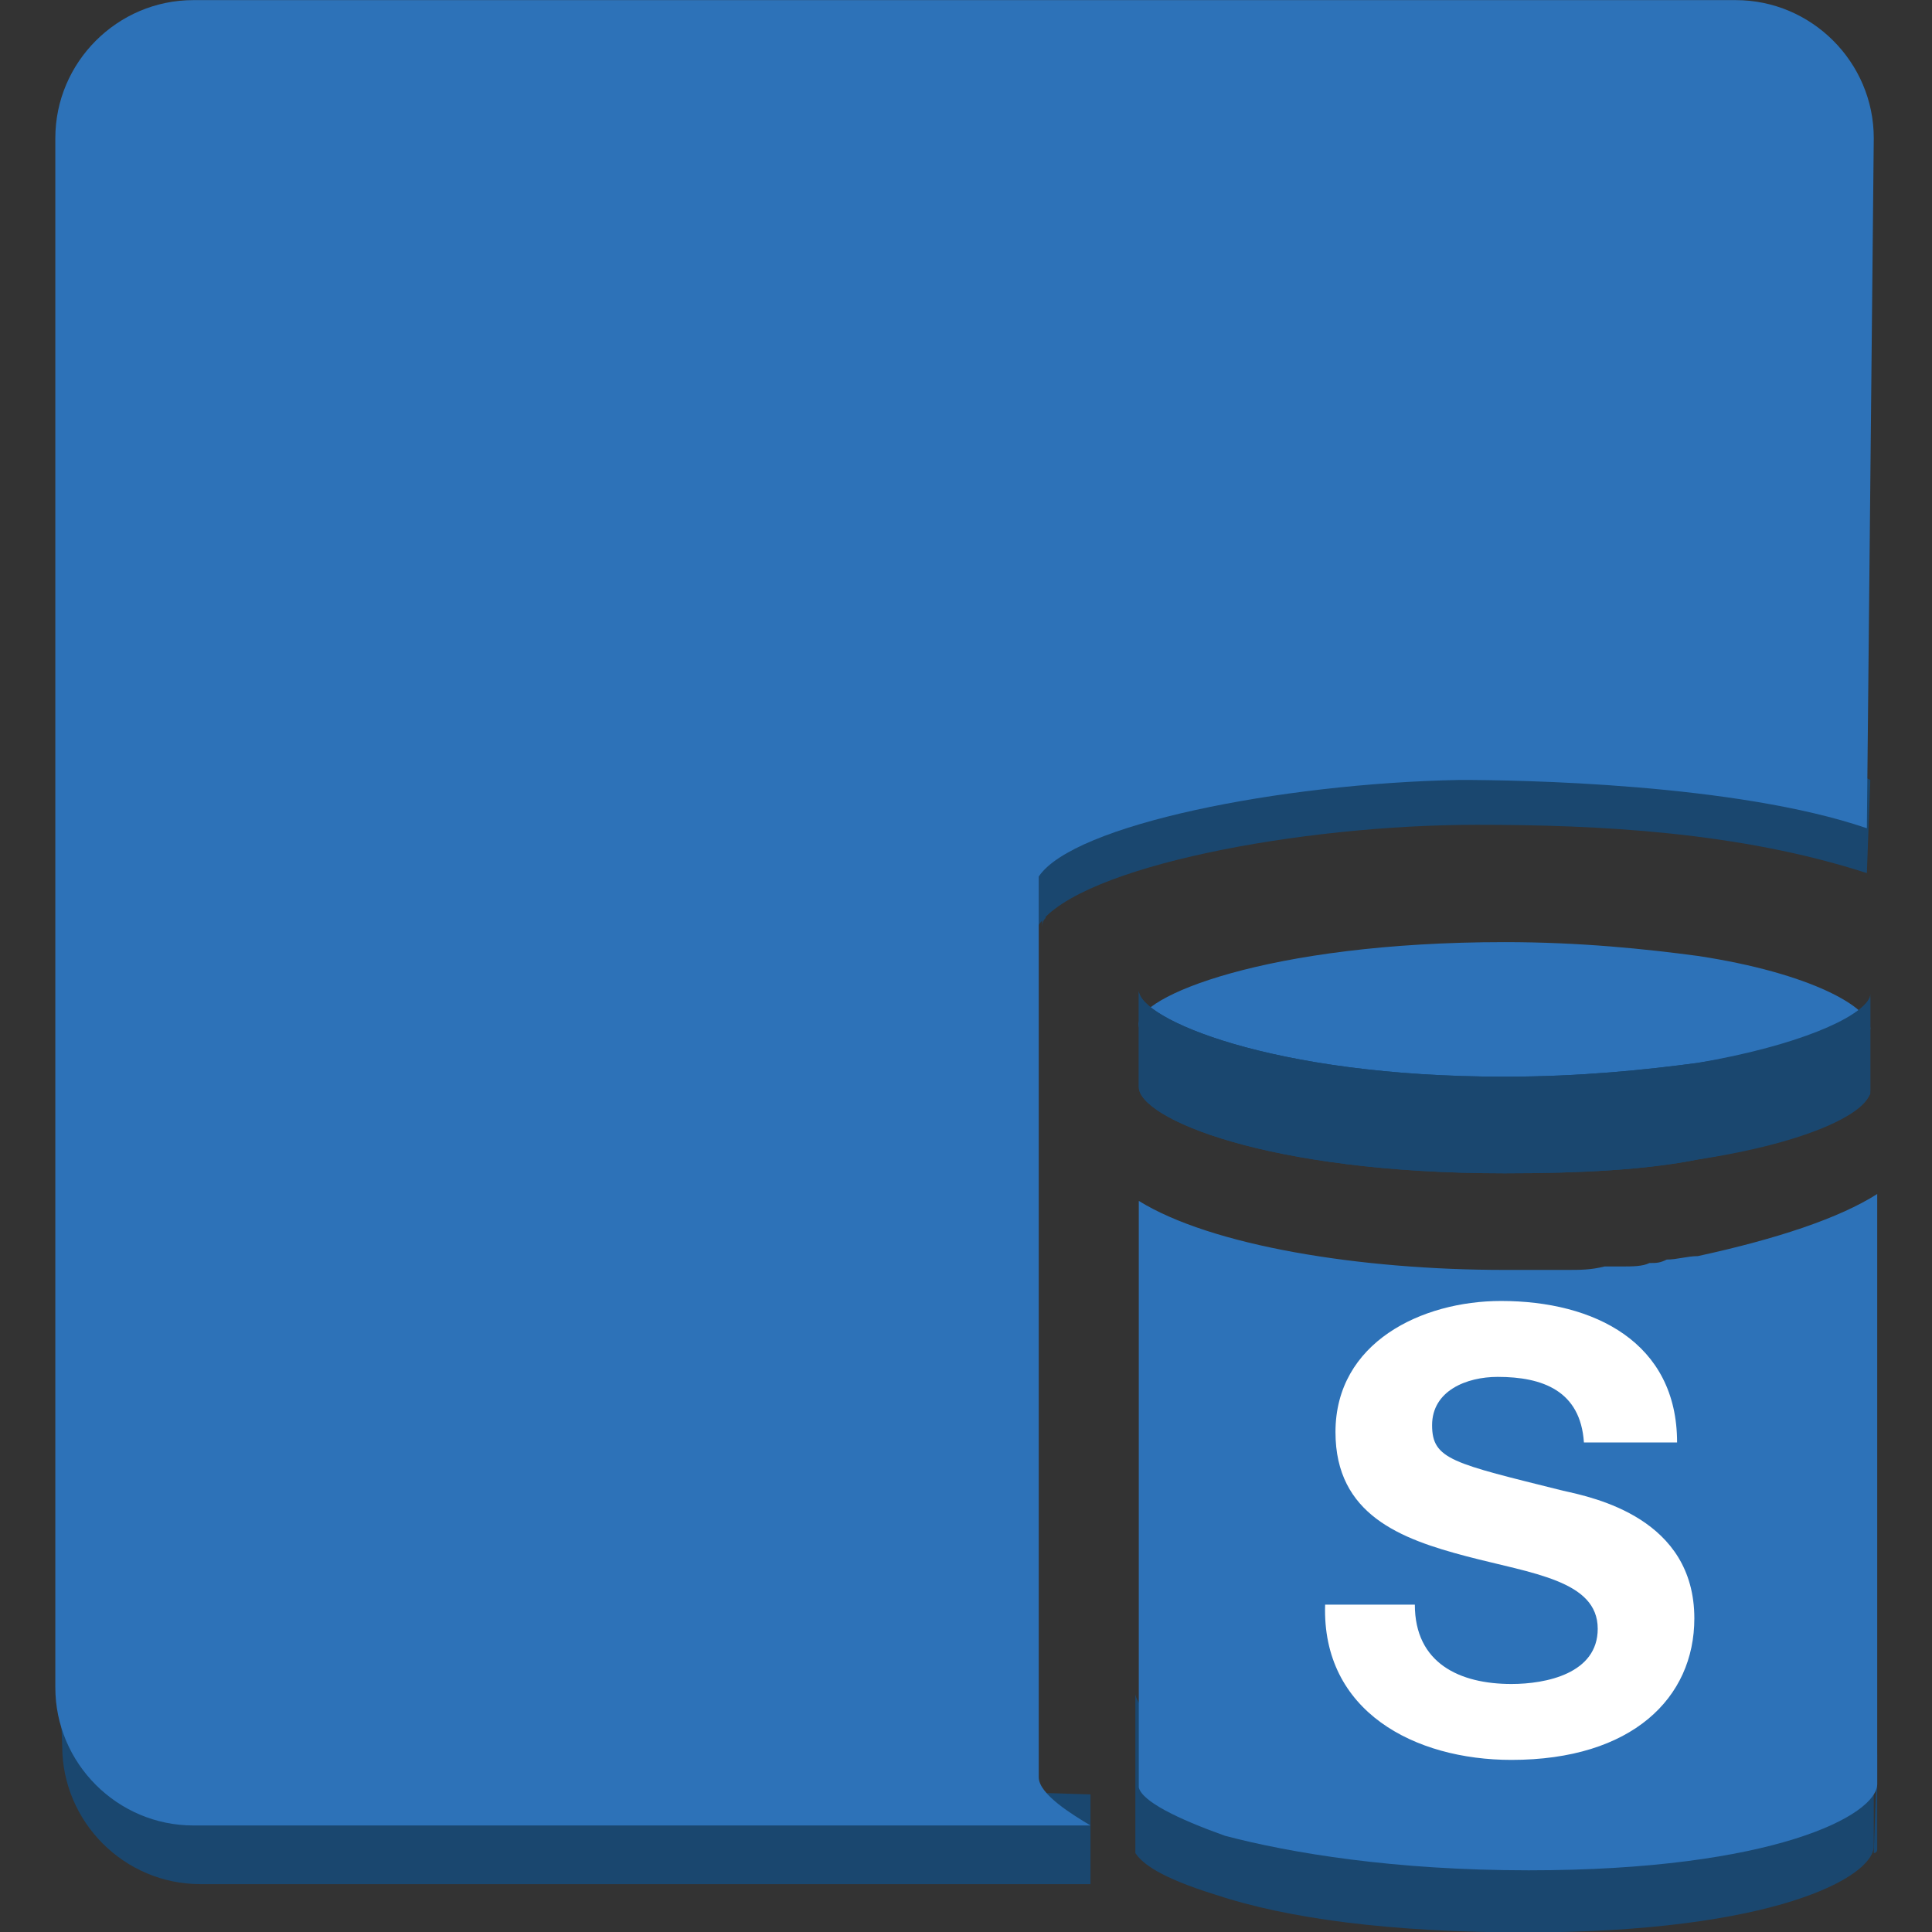 <?xml version="1.0" encoding="UTF-8" standalone="no"?>
<!-- Generator: Adobe Illustrator 19.1.0, SVG Export Plug-In . SVG Version: 6.00 Build 0)  -->

<svg
   xmlns:dc="http://purl.org/dc/elements/1.1/"
   xmlns:cc="http://creativecommons.org/ns#"
   xmlns:rdf="http://www.w3.org/1999/02/22-rdf-syntax-ns#"
   xmlns:svg="http://www.w3.org/2000/svg"
   xmlns="http://www.w3.org/2000/svg"
   xmlns:sodipodi="http://sodipodi.sourceforge.net/DTD/sodipodi-0.dtd"
   xmlns:inkscape="http://www.inkscape.org/namespaces/inkscape"
   version="1.1"
   id="Layer_1"
   x="0px"
   y="0px"
   viewBox="0 0 100 100"
   style="enable-background:new 0 0 100 100;"
   xml:space="preserve"
   inkscape:version="0.91 r13725"
   sodipodi:docname="Database_AmazonRDS_SQLSlave.svg"><rect x="0" y="0" width="100" height="100" fill="#333333" stroke="none"/><defs
     id="defs70" /><sodipodi:namedview
     pagecolor="#ffffff"
     bordercolor="#666666"
     borderopacity="1"
     objecttolerance="10"
     gridtolerance="10"
     guidetolerance="10"
     inkscape:pageopacity="0"
     inkscape:pageshadow="2"
     inkscape:window-width="1280"
     inkscape:window-height="985"
     id="namedview68"
     showgrid="false"
     inkscape:zoom="7.4579687"
     inkscape:cx="50.26817"
     inkscape:cy="50"
     inkscape:window-x="0"
     inkscape:window-y="0"
     inkscape:window-maximized="1"
     inkscape:current-layer="Layer_1" /><style
     type="text/css"
     id="style3">
	.st0{fill:#1A476F;}
	.st1{fill:#2D72B8;}
	.st2{fill:#FFFFFF;}
	.st3{display:none;}
</style><g
     id="Layer_1_1_"
     transform="matrix(1.786,0,0,1.786,-39.286,-38.393)"><g
       id="Layer_1_2_"><g
         id="g7"><g
           id="g9"><g
             id="g11"><path
               class="st0"
               d="m 52.3,45.5 0,2.6 c -0.1,0.1 -0.1,0.2 -0.1,0.3 l 0,-2.6 c 0,-0.1 0,-0.2 0.1,-0.3"
               id="path13"
               inkscape:connector-curvature="0"
               style="fill:#1a476f" /><path
               class="st0"
               d="m 52.1,45.8 0,2.6 0,0.1 0,-2.7 c 0,0.1 0,0 0,0"
               id="path15"
               inkscape:connector-curvature="0"
               style="fill:#1a476f" /></g><path
             class="st0"
             d="m 76.1,46.8 c -3.7,-1.2 -7.8,-1.4 -11.3,-1.4 -5.1,0 -11.5,1.2 -12.7,2.9 l 0,-2.4 c 0.5,-2.1 6.4,-3.9 11.7,-3.9 1.8,0 9.8,0.8 12.4,2.1"
             id="path17"
             inkscape:connector-curvature="0"
             style="fill:#1a476f" /><g
             id="g19"><path
               class="st1"
               d="m 65.6,48.8 c 2.2,0 4.1,0.2 5.6,0.4 3.3,0.5 5,1.5 5,2.1 0,0.6 -1.7,1.5 -5,2 -1.5,0.3 -3.4,0.4 -5.6,0.4 -6.9,0 -10.6,-1.6 -10.6,-2.5 -0.1,-0.8 3.7,-2.4 10.6,-2.4 z"
               id="path21"
               inkscape:connector-curvature="0"
               style="fill:#2d72b8" /></g><g
             id="g23"><path
               class="st0"
               d="m 76.2,50.3 0,2.8 0,0 0,-2.8 0,0"
               id="path25"
               inkscape:connector-curvature="0"
               style="fill:#1a476f" /><path
               class="st0"
               d="m 76.2,50.3 0,2.8 c 0,0 0,0 0,0.1 l 0,-2.9 0,0"
               id="path27"
               inkscape:connector-curvature="0"
               style="fill:#1a476f" /><path
               class="st0"
               d="m 76.2,50.4 0,2.8 0,0.1 0,-2.9 0,0"
               id="path29"
               inkscape:connector-curvature="0"
               style="fill:#1a476f" /><path
               class="st0"
               d="m 76.2,50.4 0,2.8 c -0.3,0.6 -2,1.4 -5,1.9 -1.5,0.3 -3.4,0.4 -5.6,0.4 C 58.7,55.5 55,53.9 55,53 l 0,-2.8 c 0,0.8 3.8,2.5 10.6,2.5 2.2,0 4.1,-0.2 5.6,-0.4 2.9,-0.5 4.7,-1.3 5,-1.9"
               id="path31"
               inkscape:connector-curvature="0"
               style="fill:#1a476f" /></g><path
             class="st0"
             d="m 76.2,50.3 0,2.8 c 0,0.6 -1.7,1.5 -5,2 -1.5,0.3 -3.4,0.4 -5.6,0.4 C 58.7,55.5 55,53.9 55,53 l 0,-2.8 c 0,0.8 3.8,2.5 10.6,2.5 2.2,0 4.1,-0.2 5.6,-0.4 3.3,-0.5 5,-1.5 5,-2 z"
             id="path33"
             inkscape:connector-curvature="0"
             style="fill:#1a476f" /><g
             id="g35"><g
               id="g37"><path
                 class="st0"
                 d="m 76.4,72.2 0,2.8 c 0,0 0,0 0,0.1 l 0,-2.9 0,0"
                 id="path39"
                 inkscape:connector-curvature="0"
                 style="fill:#1a476f" /><path
                 class="st0"
                 d="m 76.4,72.3 0,2.8 c 0,0 0,0 0,0.1 l 0,-2.9 0,0"
                 id="path41"
                 inkscape:connector-curvature="0"
                 style="fill:#1a476f" /><path
                 class="st0"
                 d="m 76.4,72.3 0,2.8 c 0,0 0,0.1 -0.1,0.1 l 0.1,-2.9 c 0,0.1 0,0.1 0,0"
                 id="path43"
                 inkscape:connector-curvature="0"
                 style="fill:#1a476f" /></g><path
               class="st0"
               d="m 66.3,74.6 c -3.9,0 -6.9,-0.4 -9,-1 l 0,-1.1 C 56,71.9 55,71.1 54.9,70.6 l 0,4.6 c 0.2,0.3 0.7,0.7 2.3,1.2 l 0,0 c 2.1,0.7 5.1,1.1 9,1.1 7.2,0 10.1,-1.6 10.1,-2.5 l 0,-2.8 c 0.1,0.9 -2.8,2.4 -10,2.4 z"
               id="path45"
               inkscape:connector-curvature="0"
               style="fill:#1a476f" /></g><path
             class="st0"
             d="m 27.8,73.5 0,2.6 c -2.2,0 -4,-1.8 -4,-4 l -0.1,-2.5 c -0.1,2.1 1.8,3.9 4.1,3.9 z"
             id="path47"
             inkscape:connector-curvature="0"
             style="fill:#1a476f" /><g
             id="g49"><polygon
               class="st0"
               points="27.2,72.7 53.6,73.5 53.6,76.1 27.8,76.1 "
               id="polygon51"
               style="fill:#1a476f" /></g><g
             id="g53"><path
               class="st1"
               d="M 76.1,45.5 C 72.3,44.2 66,44.1 64.3,44.1 59.1,44.2 53.1,45.4 52.1,46.9 l 0,0.3 0,1 0,24.8 c 0,0.5 1,1.1 1.5,1.4 l -26,0 c -2.2,0 -4,-1.8 -4,-4 l 0,-44.9 c 0,-2.2 1.8,-4 4,-4 l 44.7,0 c 2.2,0 4,1.8 4,4"
               id="path55"
               inkscape:connector-curvature="0"
               style="fill:#2d72b8" /></g><g
             id="g57"><path
               class="st1"
               d="m 76.4,56.1 0,17.1 c 0,0.9 -3,2.5 -10.1,2.5 -3.9,0 -6.9,-0.5 -8.8,-1 -1.4,-0.5 -2.4,-1 -2.5,-1.4 l 0,-17 c 2.1,1.3 6.4,2 10.6,2 l 0.3,0 c 0.4,0 0.9,0 1.3,0 l 0.2,0 c 0.4,0 0.7,0 1.1,-0.1 0.2,0 0.4,0 0.5,0 0.3,0 0.6,0 0.8,-0.1 0.2,0 0.3,0 0.5,-0.1 0.3,0 0.6,-0.1 0.9,-0.1 2.3,-0.5 4.1,-1.1 5.2,-1.8 z"
               id="path59"
               inkscape:connector-curvature="0"
               style="fill:#2d72b8" /></g></g></g><g
         id="g61"><g
           id="g63"><path
             class="st2"
             d="m 63,68 c 0,1.7 1.3,2.3 2.8,2.3 1,0 2.5,-0.3 2.5,-1.6 0,-1.4 -1.9,-1.6 -3.8,-2.1 -1.9,-0.5 -3.8,-1.2 -3.8,-3.6 0,-2.6 2.5,-3.8 4.8,-3.8 2.7,0 5.1,1.2 5.1,4.1 l -2.7,0 c -0.1,-1.5 -1.2,-1.9 -2.5,-1.9 -0.9,0 -1.9,0.4 -1.9,1.4 0,1 0.6,1.1 3.8,1.9 0.9,0.2 3.8,0.8 3.8,3.7 0,2.3 -1.8,4.1 -5.3,4.1 -2.8,0 -5.5,-1.4 -5.4,-4.5 l 2.6,0 0,0 z"
             id="path65"
             inkscape:connector-curvature="0"
             style="fill:#ffffff" /></g></g></g></g><g
     id="nyt_x5F_exporter_x5F_info"
     class="st3" /></svg>